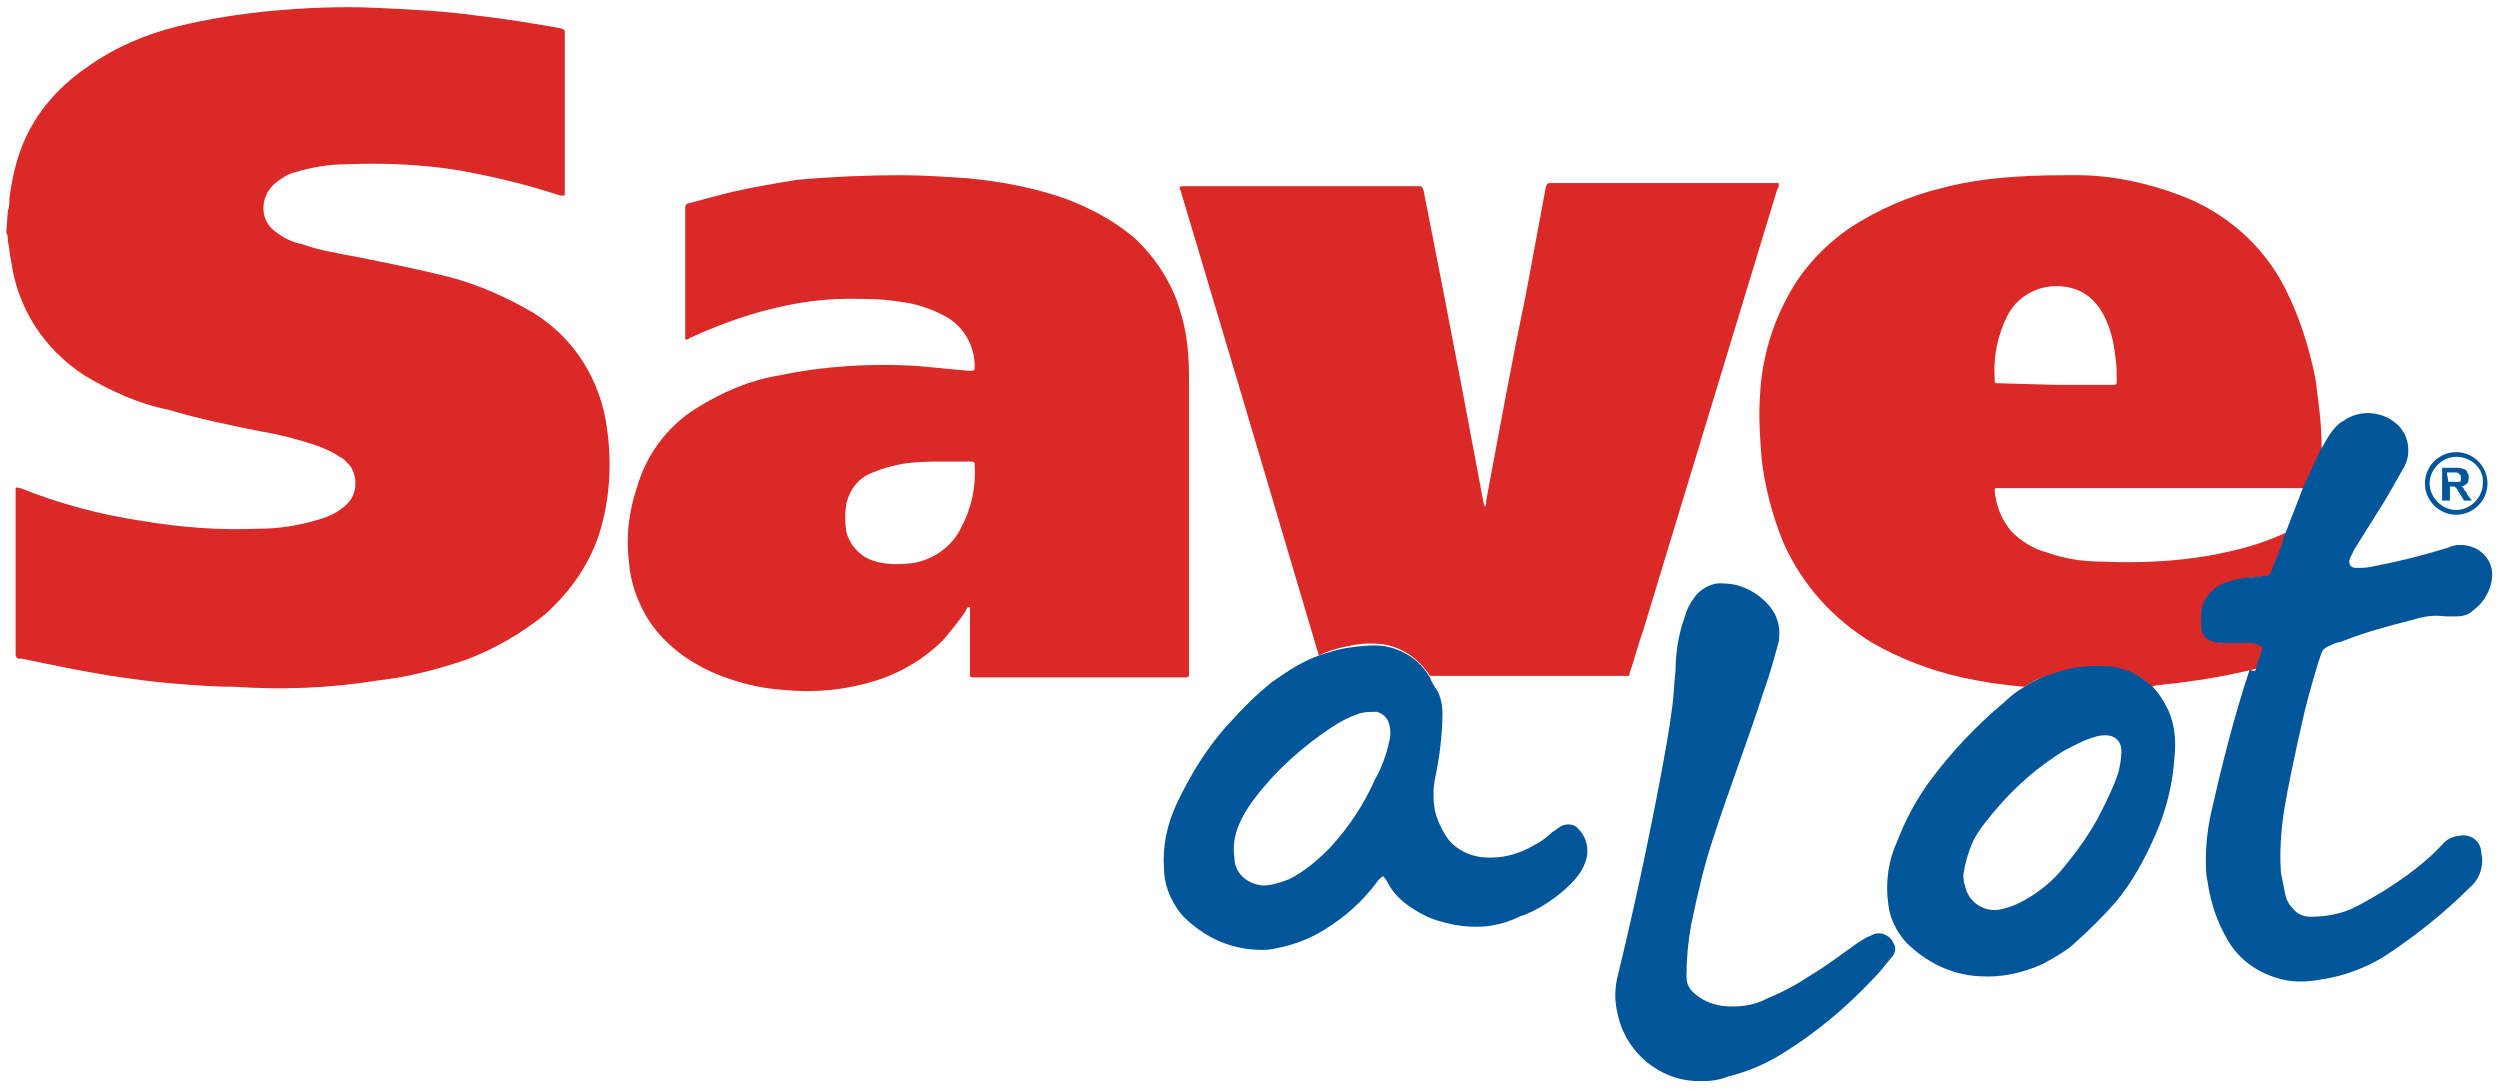 <?xml version="1.0" encoding="utf-8"?>
<!-- Generator: Adobe Illustrator 21.1.0, SVG Export Plug-In . SVG Version: 6.00 Build 0)  -->
<svg version="1.1" id="Layer_1" xmlns="http://www.w3.org/2000/svg" xmlns:xlink="http://www.w3.org/1999/xlink" x="0px" y="0px"
	 viewBox="0 0 159.8 69.6" style="enable-background:new 0 0 159.8 69.6;" xml:space="preserve">
<style type="text/css">
	.st0{fill:#DB2927;}
	.st1{fill:#015599;}
</style>
<title>Grocery</title>
<path class="st0" d="M0.5,13.5c0.1-0.3,0.1-0.5,0.1-0.8C0.8,11.1,1.2,9.5,2,8.1c0.9-1.6,2.2-2.9,3.7-3.9C7.4,3,9.3,2.2,11.3,1.7
	c2-0.5,4-0.8,6-1c2.2-0.2,4.4-0.3,6.7-0.2c2.2,0.1,4.4,0.2,6.5,0.5c1.8,0.2,3.6,0.5,5.3,0.8c0.3,0.1,0.3,0.1,0.3,0.3
	c0,3.4,0,6.9,0,10.3c0,5.1,0,0.1,0,0.1s-0.2,0-0.3,0c-2.1-0.7-4.2-1.2-6.4-1.6c-2.4-0.4-4.9-0.5-7.3-0.4c-1.1,0-2.2,0.2-3.2,0.5
	c-0.5,0.1-0.9,0.4-1.3,0.7c-0.6,0.5-0.9,1.3-0.7,2.1c0.1,0.4,0.4,0.8,0.7,1c0.5,0.4,1.1,0.7,1.7,0.8c1.1,0.4,2.3,0.6,3.4,0.8
	c2,0.4,4,0.8,6,1.3c1.9,0.5,3.7,1.3,5.4,2.3c2.6,1.6,4.3,4.3,4.7,7.4c0.3,2.1,0.2,4.3-0.4,6.4c-0.6,2.1-1.9,4-3.6,5.5
	c-1.5,1.2-3.2,2.2-5.1,2.9c-1.8,0.6-3.7,1.1-5.6,1.3C21,44,18,44.1,15,43.9c-1.3,0-2.5-0.1-3.8-0.2c-1.4-0.1-2.7-0.3-4.1-0.5
	c-1.9-0.3-3.8-0.7-5.7-1.1H1.2C1.1,42.1,1,42,1,41.8c0,0,0-0.1,0-0.1c0-3.4,0-6.8,0-10.2c0-0.1,0-0.2,0-0.3s0.2,0,0.3,0
	c2.5,1,5.1,1.7,7.8,2.1c2.4,0.4,4.8,0.6,7.3,0.5c1.4,0,2.7-0.2,4-0.6c0.7-0.2,1.3-0.5,1.8-1c0.6-0.6,0.7-1.6,0.2-2.4
	c-0.2-0.2-0.4-0.5-0.7-0.6c-0.4-0.3-0.9-0.5-1.4-0.7c-1.2-0.4-2.3-0.7-3.5-0.9c-2-0.4-4-0.8-6-1.4C8.8,25.8,7.1,25,5.4,24
	c-2.6-1.7-4.3-4.3-4.7-7.4c-0.1-0.4-0.1-0.8-0.2-1.2c0-0.2,0-0.4-0.1-0.5L0.5,13.5z"/>
<path class="st0" d="M43.8,21.7v-0.3c0-2.7,0-5.3,0-8c0,0,0-0.1,0-0.1c0-0.2,0.1-0.3,0.2-0.3l1.5-0.4c1.8-0.5,3.6-0.8,5.4-1.1
	c2.2-0.2,4.4-0.3,6.7-0.3c1.4,0,2.8,0.1,4.3,0.2c2.1,0.2,4.2,0.6,6.2,1.3c1.6,0.6,3.1,1.4,4.4,2.5c1.4,1.3,2.5,3,3,4.9
	c0.4,1.3,0.5,2.7,0.5,4.1c0,6.2,0,12.4,0,18.7c0,0.1,0,0.1,0,0.2s0,0.2-0.2,0.2H62.2c-0.1,0-0.2,0-0.2-0.2s0-0.2,0-0.2
	c0-1.2,0-2.5,0-3.7c0-0.1,0-0.2,0-0.4c-0.2,0-0.2,0.1-0.3,0.3c-0.4,0.6-0.9,1.2-1.4,1.8c-1.2,1.2-2.7,2.1-4.3,2.6
	c-1.9,0.6-3.9,0.8-5.9,0.6c-1.6-0.1-3.1-0.5-4.5-1.1c-1.6-0.7-3.1-1.8-4.1-3.3c-0.7-1.1-1.2-2.4-1.3-3.8c-0.2-1.6,0-3.2,0.5-4.7
	c0.6-2.1,1.9-3.9,3.8-5.1c1.6-1,3.4-1.8,5.3-2.1c1.4-0.3,2.9-0.5,4.4-0.6c1.5-0.1,3-0.1,4.5,0c1.1,0.1,2.2,0.2,3.2,0.3H62
	c0.3,0,0.3,0,0.3-0.3c0-1.4-0.8-2.7-2.1-3.3c-0.8-0.4-1.7-0.7-2.6-0.8c-1.1-0.2-2.3-0.2-3.4-0.2c-2.1,0-4.2,0.4-6.2,1
	c-1.3,0.4-2.6,0.9-3.9,1.5C44,21.7,43.9,21.7,43.8,21.7z M60.6,29.5c-0.9,0-1.7,0-2.6,0.1c-0.7,0.1-1.5,0.3-2.2,0.6
	c-0.9,0.3-1.5,1.1-1.7,2c-0.1,0.6-0.1,1.2,0,1.8c0.2,0.8,0.8,1.5,1.6,1.8c0.8,0.3,1.7,0.3,2.6,0.2c1.3-0.2,2.5-1,3.1-2.2
	c0.7-1.3,1-2.7,0.9-4.1c0-0.2-0.1-0.2-0.3-0.2L60.6,29.5z"/>
<path class="st0" d="M129.4,43.9c-1-0.1-2-0.2-3-0.4c-2.3-0.4-4.6-1.2-6.7-2.4c-2.5-1.5-4.5-3.7-5.7-6.4c-0.7-1.7-1.2-3.6-1.4-5.4
	c-0.1-1.3-0.2-2.7-0.1-4c0.1-2.2,0.7-4.4,1.8-6.4c0.9-1.7,2.3-3.2,3.9-4.3c1.8-1.2,3.9-2.1,6-2.6c1.5-0.4,3.1-0.6,4.6-0.7
	c1.3-0.1,2.7-0.1,4-0.1c2.2,0,4.5,0.5,6.6,1.3c2.9,1.1,5.3,3.2,6.7,6c0.9,1.8,1.5,3.7,1.9,5.7c0.2,1.5,0.4,2.9,0.4,4.4
	c0,0.1,0,0.2,0,0.2l-1.1,2.4h-19.6c-0.2,0-0.2,0-0.2,0.2c0.1,0.9,0.4,1.8,1.1,2.6c0.6,0.6,1.4,1.1,2.2,1.3c1.1,0.4,2.3,0.6,3.6,0.6
	c2.3,0.1,4.6,0,6.9-0.4c1.6-0.3,3.2-0.7,4.7-1.4c0,0,0.1-0.1,0.2,0v0.2c-0.3,0.8-0.6,1.6-0.9,2.4c0,0.1-0.1,0.1-0.3,0.1l-0.8,0.1
	c-0.6,0-1.3,0.2-1.9,0.4c-0.8,0.3-1.3,1-1.4,1.8c0,0.3,0,0.7,0,1c0,0.4,0.3,0.8,0.7,0.9c0.3,0.1,0.6,0.1,0.9,0.1h1.5
	c0.2,0,0.5,0.1,0.7,0.2c0.1,0,0.1,0.1,0.1,0.2c0,0,0,0,0,0c-0.1,0.4-0.3,0.8-0.4,1.2c-1.6,0.4-3.2,0.7-4.8,0.9
	c-0.5,0.1-1.1,0.1-1.6,0.2c-0.1,0-0.3,0-0.4,0.1l-0.4-0.3c-0.6-0.5-1.4-0.8-2.2-0.9c-1.2-0.1-2.4,0.1-3.5,0.4
	C130.6,43.2,130,43.5,129.4,43.9z M131.4,24.6h3.6c0.3,0,0.3,0,0.3-0.3c0-0.5,0-1-0.1-1.6c-0.1-0.9-0.3-1.7-0.7-2.5
	c-0.4-0.8-1-1.4-1.8-1.7c-1.7-0.6-3.6,0.1-4.4,1.7c-0.6,1.2-0.9,2.6-0.8,4c0,0.3,0,0.3,0.3,0.3L131.4,24.6z"/>
<path class="st0" d="M84.3,41.9l-4.8-16.2l-4-13.4c0-0.1-0.1-0.2-0.1-0.3s0.2-0.1,0.2-0.1h15c0.3,0,0.3,0,0.4,0.3l1.1,5.6l1.5,7.8
	l1.2,6.4c0,0.1,0.1,0.3,0.1,0.4c0.1-0.1,0.1-0.2,0.1-0.4c0.8-4.3,1.6-8.7,2.5-13l1.3-7c0.1-0.3,0.1-0.3,0.4-0.3h14.4
	c0.1,0,0.1,0,0.1,0.1s0,0.2-0.1,0.3L105,40.4c-0.3,0.8-0.5,1.7-0.8,2.5c-0.1,0.4,0,0.3-0.4,0.3H91.4l-0.2-0.3
	c-0.7-0.9-1.6-1.5-2.7-1.7c-0.7-0.1-1.5-0.1-2.3,0.1C85.6,41.4,84.9,41.6,84.3,41.9z"/>
<path class="st1" d="M144.2,42.7c0.1-0.4,0.3-0.8,0.4-1.2c0-0.1,0-0.2-0.1-0.2c0,0,0,0,0,0c-0.2-0.1-0.4-0.2-0.7-0.2h-1.5
	c-0.3,0-0.6,0-0.9-0.1c-0.4-0.1-0.7-0.5-0.7-0.9c0-0.3,0-0.7,0-1c0.1-0.8,0.7-1.5,1.4-1.8c0.6-0.2,1.2-0.4,1.9-0.4l0.8-0.1
	c0.1,0,0.2,0,0.3-0.1c0.3-0.8,0.7-1.6,0.9-2.4c0.4-1,0.8-2.1,1.2-3.1l1.1-2.4c0.2-0.3,0.4-0.7,0.6-1c0.2-0.3,0.5-0.7,0.9-0.9
	c1.1-0.8,2.7-0.6,3.6,0.4c0.6,0.7,0.7,1.7,0.3,2.5c-0.4,0.7-0.8,1.4-1.2,2.1l-2,3.2c-0.1,0.2-0.2,0.4-0.3,0.6
	c-0.1,0.3,0,0.6,0.4,0.6c0.4,0,0.7,0,1.1-0.1c1.6-0.3,3.2-0.7,4.8-1.2c0.4-0.2,0.9-0.2,1.3-0.1c0.9,0.2,1.5,1,1.5,1.8
	c0,0.9-0.5,1.8-1.2,2.3c-0.3,0.3-0.7,0.4-1.1,0.4c-0.2,0-0.4,0-0.7,0c-0.7-0.1-1.4,0-2,0.2c-1.6,0.4-3.1,0.8-4.6,1.4l-0.4,0.1
	c-0.9,0.4-0.8,0.3-1.1,1.2c-0.4,1.3-0.8,2.7-1.1,4.1c-0.4,1.8-0.8,3.6-1.1,5.4c-0.2,1.3-0.3,2.7-0.2,4c0.1,0.5,0.2,1,0.3,1.5
	c0.1,0.3,0.2,0.5,0.4,0.7c0.3,0.4,0.7,0.6,1.2,0.6c1,0,2.1-0.2,3-0.7c1.7-0.9,3.4-2,4.8-3.3c0.2-0.2,0.4-0.4,0.6-0.6
	c0.3-0.4,0.8-0.6,1.4-0.6c0.6,0,1.1,0.5,1.1,1.1c0.2,0.8-0.1,1.7-0.7,2.2c-1.7,1.7-3.6,3.2-5.6,4.5c-1.2,0.7-2.5,1.2-3.9,1.4
	c-1,0.2-2,0.2-2.9-0.1c-1.3-0.4-2.4-1.2-3.1-2.4c-0.7-1.2-1.1-2.4-1.3-3.8c-0.1-0.4-0.1-0.9-0.1-1.4c0-0.9,0.1-1.8,0.3-2.8
	c0.7-3.1,1.5-6.3,2.5-9.3C144.2,43,144.2,42.8,144.2,42.7z"/>
<path class="st1" d="M84.3,41.9c0.6-0.2,1.2-0.4,1.9-0.5c0.7-0.1,1.5-0.2,2.3-0.1c1.1,0.2,2.1,0.8,2.7,1.7l0.2,0.3
	c0.1,0.3,0.3,0.6,0.5,0.9c0.2,0.4,0.3,0.9,0.3,1.4c0,1.4-0.2,2.9-0.5,4.3c-0.1,0.6-0.1,1.2,0,1.8c0.1,0.6,0.4,1.2,0.7,1.7
	c0.5,0.8,1.4,1.3,2.4,1.4c1.2,0.1,2.3-0.2,3.3-0.8c0.4-0.2,0.8-0.5,1.1-0.8c0.2-0.1,0.4-0.3,0.6-0.4c0.4-0.2,0.9-0.1,1.1,0.2
	c0.6,0.6,0.7,1.5,0.4,2.2c-0.2,0.5-0.5,0.9-0.9,1.3c-0.9,0.9-2.1,1.7-3.3,2.1c-0.6,0.3-1.3,0.5-2,0.6c-1,0.1-2,0-3-0.3
	c-0.8-0.2-1.5-0.6-2.2-1.1c-0.4-0.3-0.8-0.7-1.1-1.2c-0.1-0.2-0.2-0.4-0.4-0.6c-0.1,0.1-0.3,0.2-0.4,0.4c-0.9,1.2-2,2.2-3.3,3
	c-1.1,0.7-2.3,1.1-3.6,1.3c-1.5,0.1-3-0.3-4.2-1.1c-0.6-0.4-1.1-0.8-1.5-1.3c-0.6-0.8-1-1.8-1-2.8c-0.1-1.4,0.2-2.8,0.8-4.1
	c0.9-1.9,2-3.7,3.4-5.2c0.8-0.9,1.7-1.8,2.7-2.6C82.3,42.9,83.2,42.3,84.3,41.9L84.3,41.9z M80.7,56.6c0.6,0,1.2-0.2,1.7-0.4
	c1-0.5,1.8-1.2,2.6-2c1.2-1.3,2.2-2.8,2.9-4.4c0.4-0.7,0.7-1.5,0.9-2.4c0.1-0.4,0.1-0.7,0-1.1c-0.1-0.4-0.4-0.7-0.8-0.8
	c-0.4,0-0.7,0-1.1,0.1c-0.6,0.2-1.2,0.5-1.8,0.9c-1.8,1.2-3.5,2.7-4.8,4.4c-0.4,0.5-0.8,1.1-1.1,1.8c-0.3,0.7-0.4,1.4-0.3,2.1
	C78.9,55.8,79.7,56.5,80.7,56.6z"/>
<path class="st1" d="M129.4,43.9c0.6-0.4,1.3-0.7,2-0.9c1.1-0.4,2.3-0.5,3.5-0.4c0.8,0.1,1.6,0.4,2.2,0.9l0.4,0.3
	c0.5,0.5,0.8,1,1.1,1.6c0.4,0.9,0.5,1.9,0.4,2.9c-0.1,1.7-0.5,3.4-1.2,5c-0.7,1.6-1.5,3.1-2.6,4.4c-0.8,0.9-1.6,1.7-2.5,2.5
	c-0.6,0.6-1.4,1-2.1,1.4c-1.3,0.6-2.7,0.9-4.1,0.8c-1.8-0.1-3.4-0.9-4.7-2.2c-0.6-0.7-1-1.5-1.1-2.4c-0.2-1.4,0-2.8,0.6-4.1
	c0.5-1.3,1.2-2.6,2-3.7c1.4-1.9,3-3.6,4.8-5.1C128.5,44.5,128.9,44.2,129.4,43.9z M125.5,55.9c0,0.2,0,0.5,0.1,0.7
	c0.2,1.1,1.3,1.8,2.4,1.5c0.4-0.1,0.7-0.2,1.1-0.4c1-0.5,1.9-1.2,2.6-2c1-1.2,1.9-2.4,2.6-3.8c0.4-0.8,0.8-1.6,1.1-2.5
	c0.1-0.4,0.2-0.9,0.2-1.4c0-0.6-0.4-1-1-1c0,0-0.1,0-0.1,0c-0.3,0-0.6,0.1-0.9,0.2c-0.6,0.2-1.1,0.5-1.7,0.8c-1.6,1-3,2.2-4.2,3.6
	c-0.6,0.7-1.2,1.4-1.6,2.2C125.8,54.5,125.6,55.2,125.5,55.9L125.5,55.9z"/>
<path class="st1" d="M108.8,69.1c-2.6,0.1-4.9-1.8-5.4-4.3c-0.2-0.8-0.2-1.6,0-2.4c1-4.1,1.9-8.3,2.7-12.5c0.3-1.6,0.6-3.2,0.8-4.8
	c0.1-0.7,0.1-1.4,0.2-2.2c0-1.2,0.2-2.4,0.6-3.5c0.1-0.4,0.3-0.8,0.6-1.2c0.4-0.6,1.2-1,1.9-0.9c1.2,0,2.4,0.7,3.1,1.7
	c0.4,0.6,0.5,1.3,0.4,2c-0.3,1.1-0.6,2.2-1,3.3c-1,3.1-2.2,6.2-3.2,9.3c-0.6,1.8-1,3.6-1.4,5.5c-0.2,1.1-0.3,2.2-0.3,3.3
	c0,0.4,0.1,0.7,0.4,1c0.5,0.5,1.2,0.8,1.9,0.9c1,0.1,2,0,2.9-0.5c1-0.4,1.9-0.9,2.8-1.5c1-0.6,1.9-1.3,2.9-2
	c0.3-0.2,0.6-0.4,0.9-0.5c0.5-0.3,1.1-0.1,1.4,0.4c0,0.1,0.1,0.2,0.1,0.2c0.1,0.3,0,0.6-0.2,0.8c-0.4,0.5-0.8,1-1.2,1.4
	c-1.7,1.8-3.6,3.4-5.7,4.7c-1.1,0.7-2.3,1.2-3.5,1.5C109.7,69.1,109.2,69.1,108.8,69.1z"/>
<path class="st1" d="M157,32.9c-1.1,0-2-0.9-2-2c0-1.1,0.9-2,2-2s2,0.9,2,2C159,32,158.1,32.9,157,32.9z M157,29.2
	c-0.9,0-1.7,0.8-1.7,1.7s0.8,1.7,1.7,1.7c0.9,0,1.7-0.8,1.7-1.7C158.8,30,158,29.2,157,29.2C157,29.2,157,29.2,157,29.2L157,29.2z"
	/>
<path class="st1" d="M156.1,32v-2.1h0.9c0.2,0,0.3,0,0.5,0.1c0.1,0,0.2,0.1,0.2,0.2c0.1,0.1,0.1,0.2,0.1,0.3c0,0.1,0,0.3-0.1,0.4
	c-0.1,0.1-0.3,0.2-0.4,0.2c0.1,0,0.2,0.1,0.2,0.2c0.1,0.1,0.2,0.2,0.2,0.3L158,32h-0.5l-0.3-0.5c-0.1-0.1-0.1-0.2-0.2-0.3
	c0,0-0.1-0.1-0.1-0.1c-0.1,0-0.1,0-0.2,0h-0.1V32L156.1,32z M156.5,30.8h0.3c0.1,0,0.3,0,0.4,0c0,0,0.1,0,0.1-0.1c0-0.1,0-0.1,0-0.2
	c0-0.1,0-0.1-0.1-0.2c0,0-0.1-0.1-0.2-0.1h-0.6L156.5,30.8z"/>
</svg>
